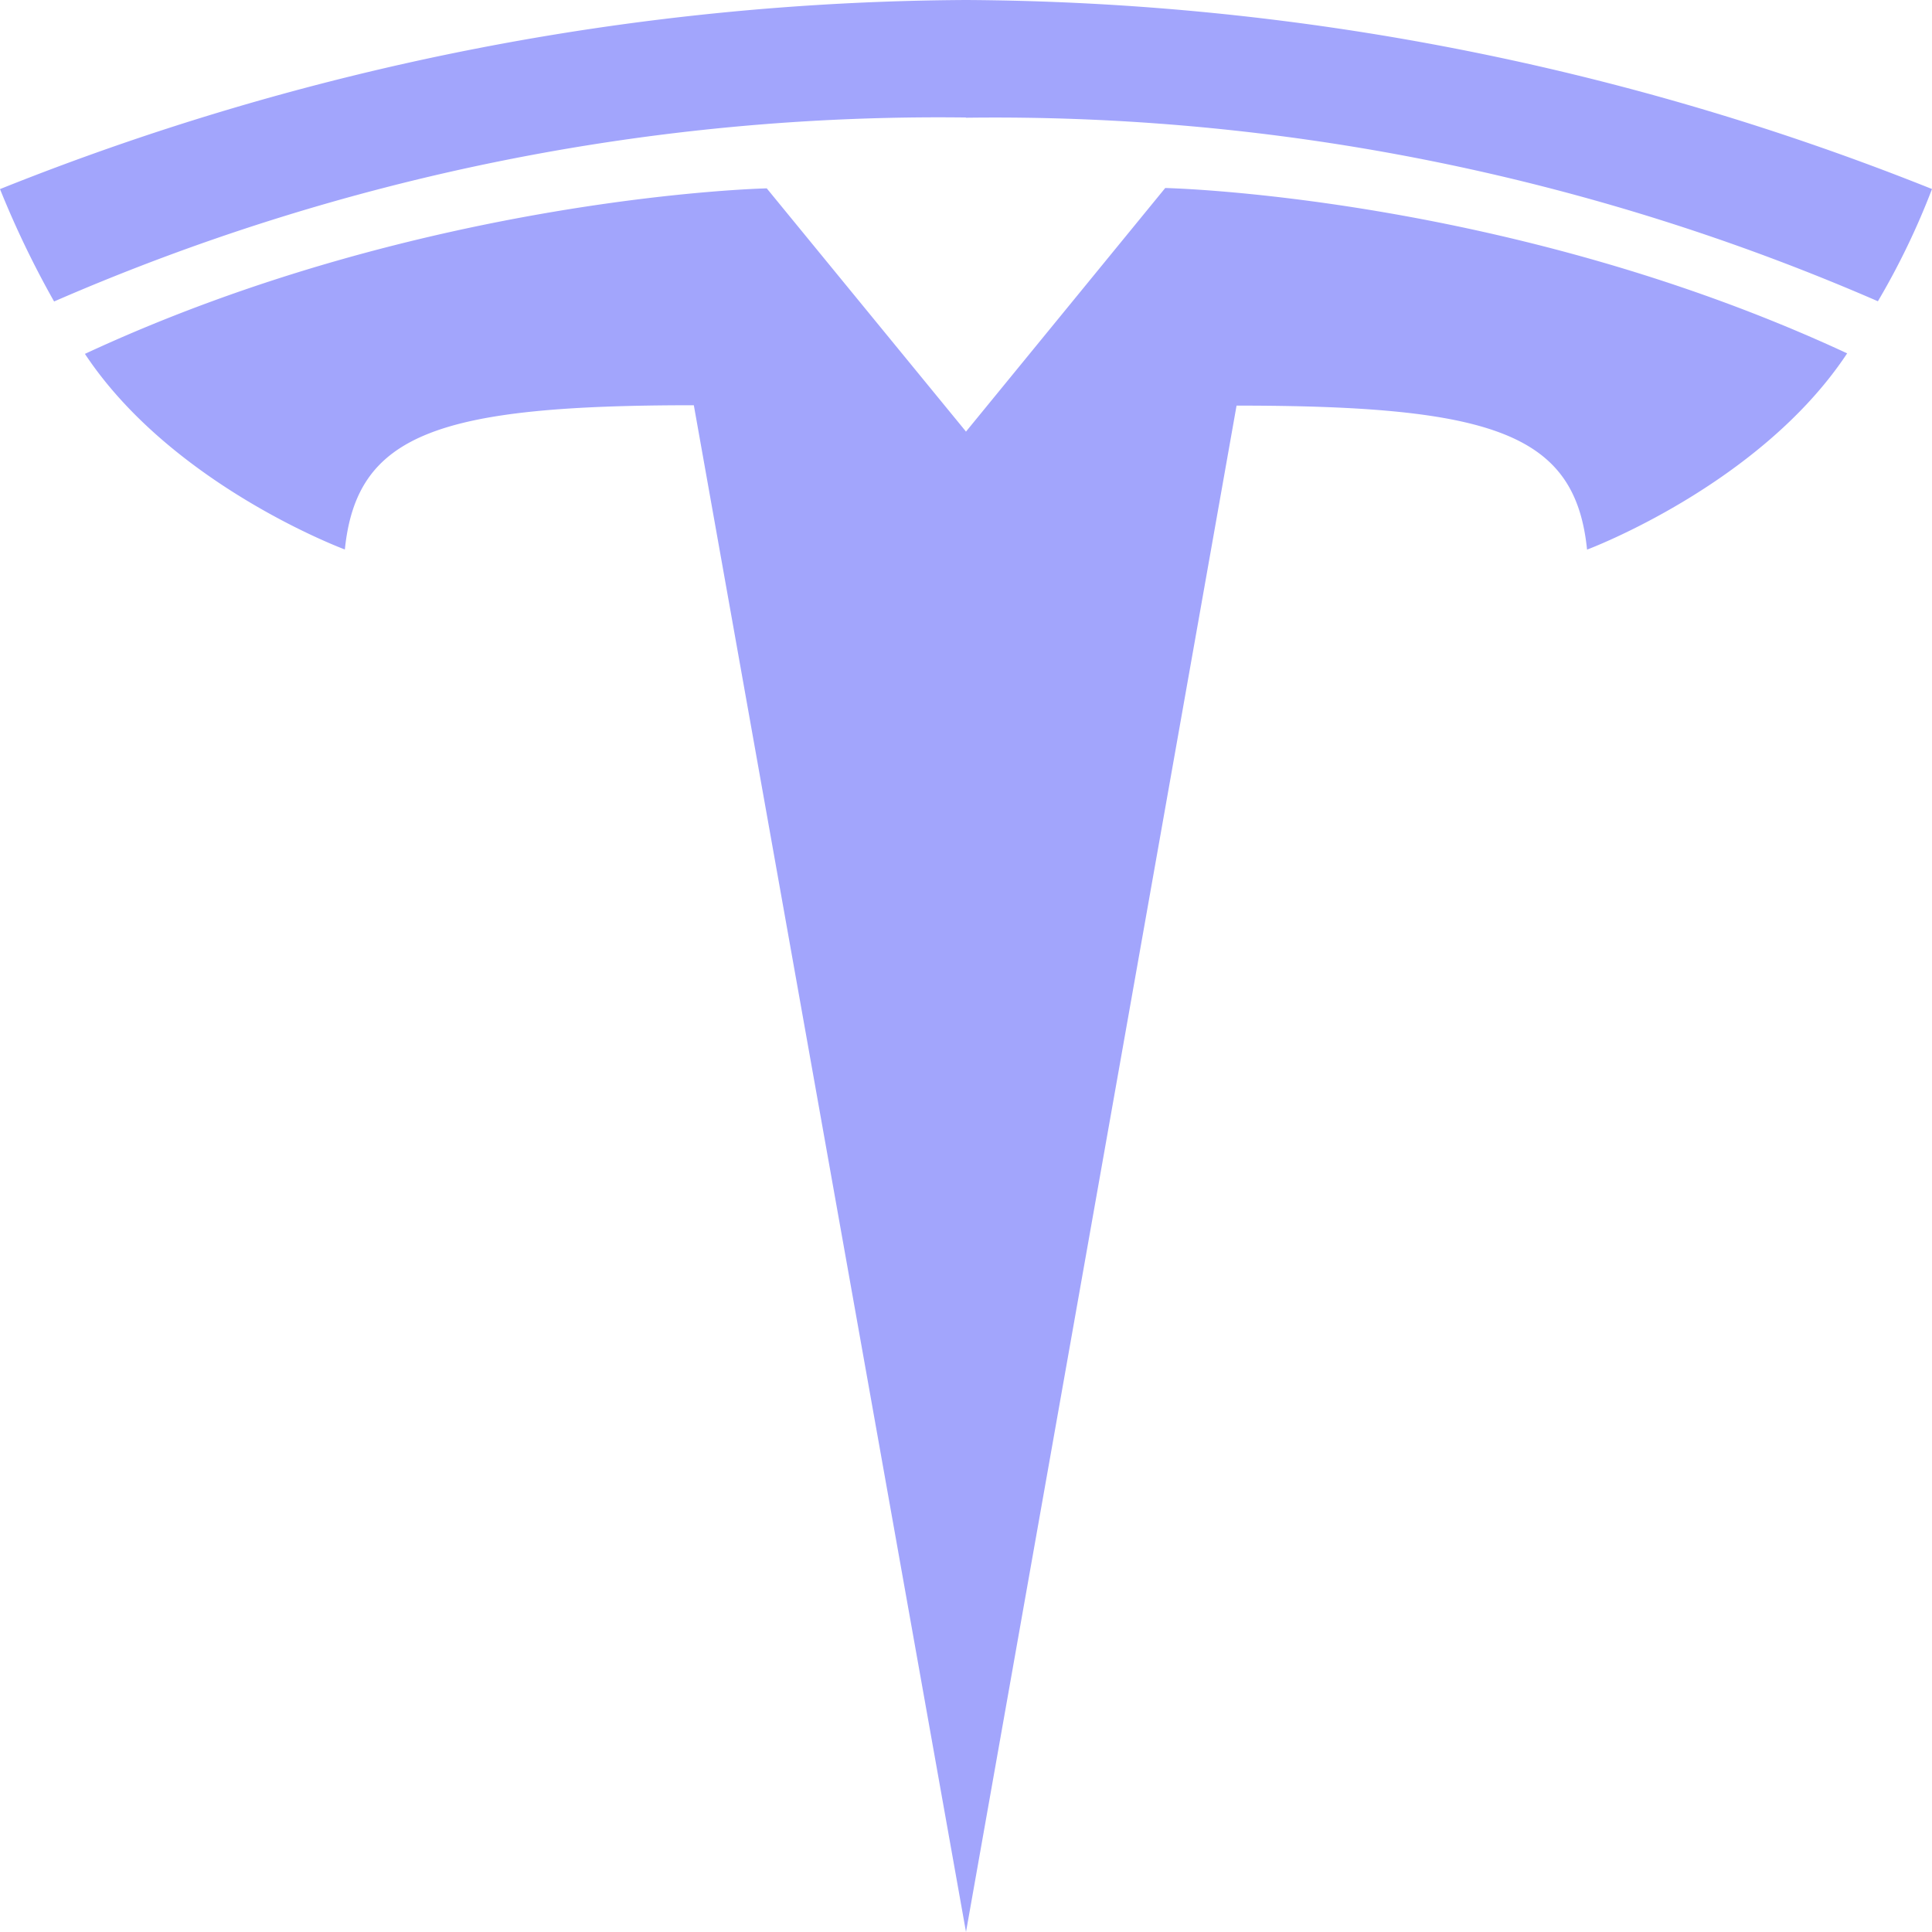 <svg xmlns="http://www.w3.org/2000/svg" width="171" height="171" viewBox="0 0 171 171">
  <defs>
    <style>
      .cls-1 {
        fill: #a2a5fc;
      }
    </style>
  </defs>
  <path id="tesla" class="cls-1" d="M85.5,38.2l17.634-21.56s30.246.641,60.356,14.635c-7.709,11.656-23.021,17.371-23.021,17.371C139.429,38.4,132.247,35.9,109.447,35.9L85.5,171,61.41,35.867c-22.658,0-29.84,2.522-30.887,12.768,0,0-15.29-5.664-23.007-17.314,30.1-14,60.349-14.649,60.349-14.649L85.5,38.2l-.029.014H85.5Zm0-27.78a195.9,195.9,0,0,1,80.712,16.245A65.833,65.833,0,0,0,171,16.73,233.524,233.524,0,0,0,85.5,0,233.1,233.1,0,0,0,0,16.737a84.462,84.462,0,0,0,4.788,9.947A196.1,196.1,0,0,1,85.5,10.4v.021Z"/>
</svg>
